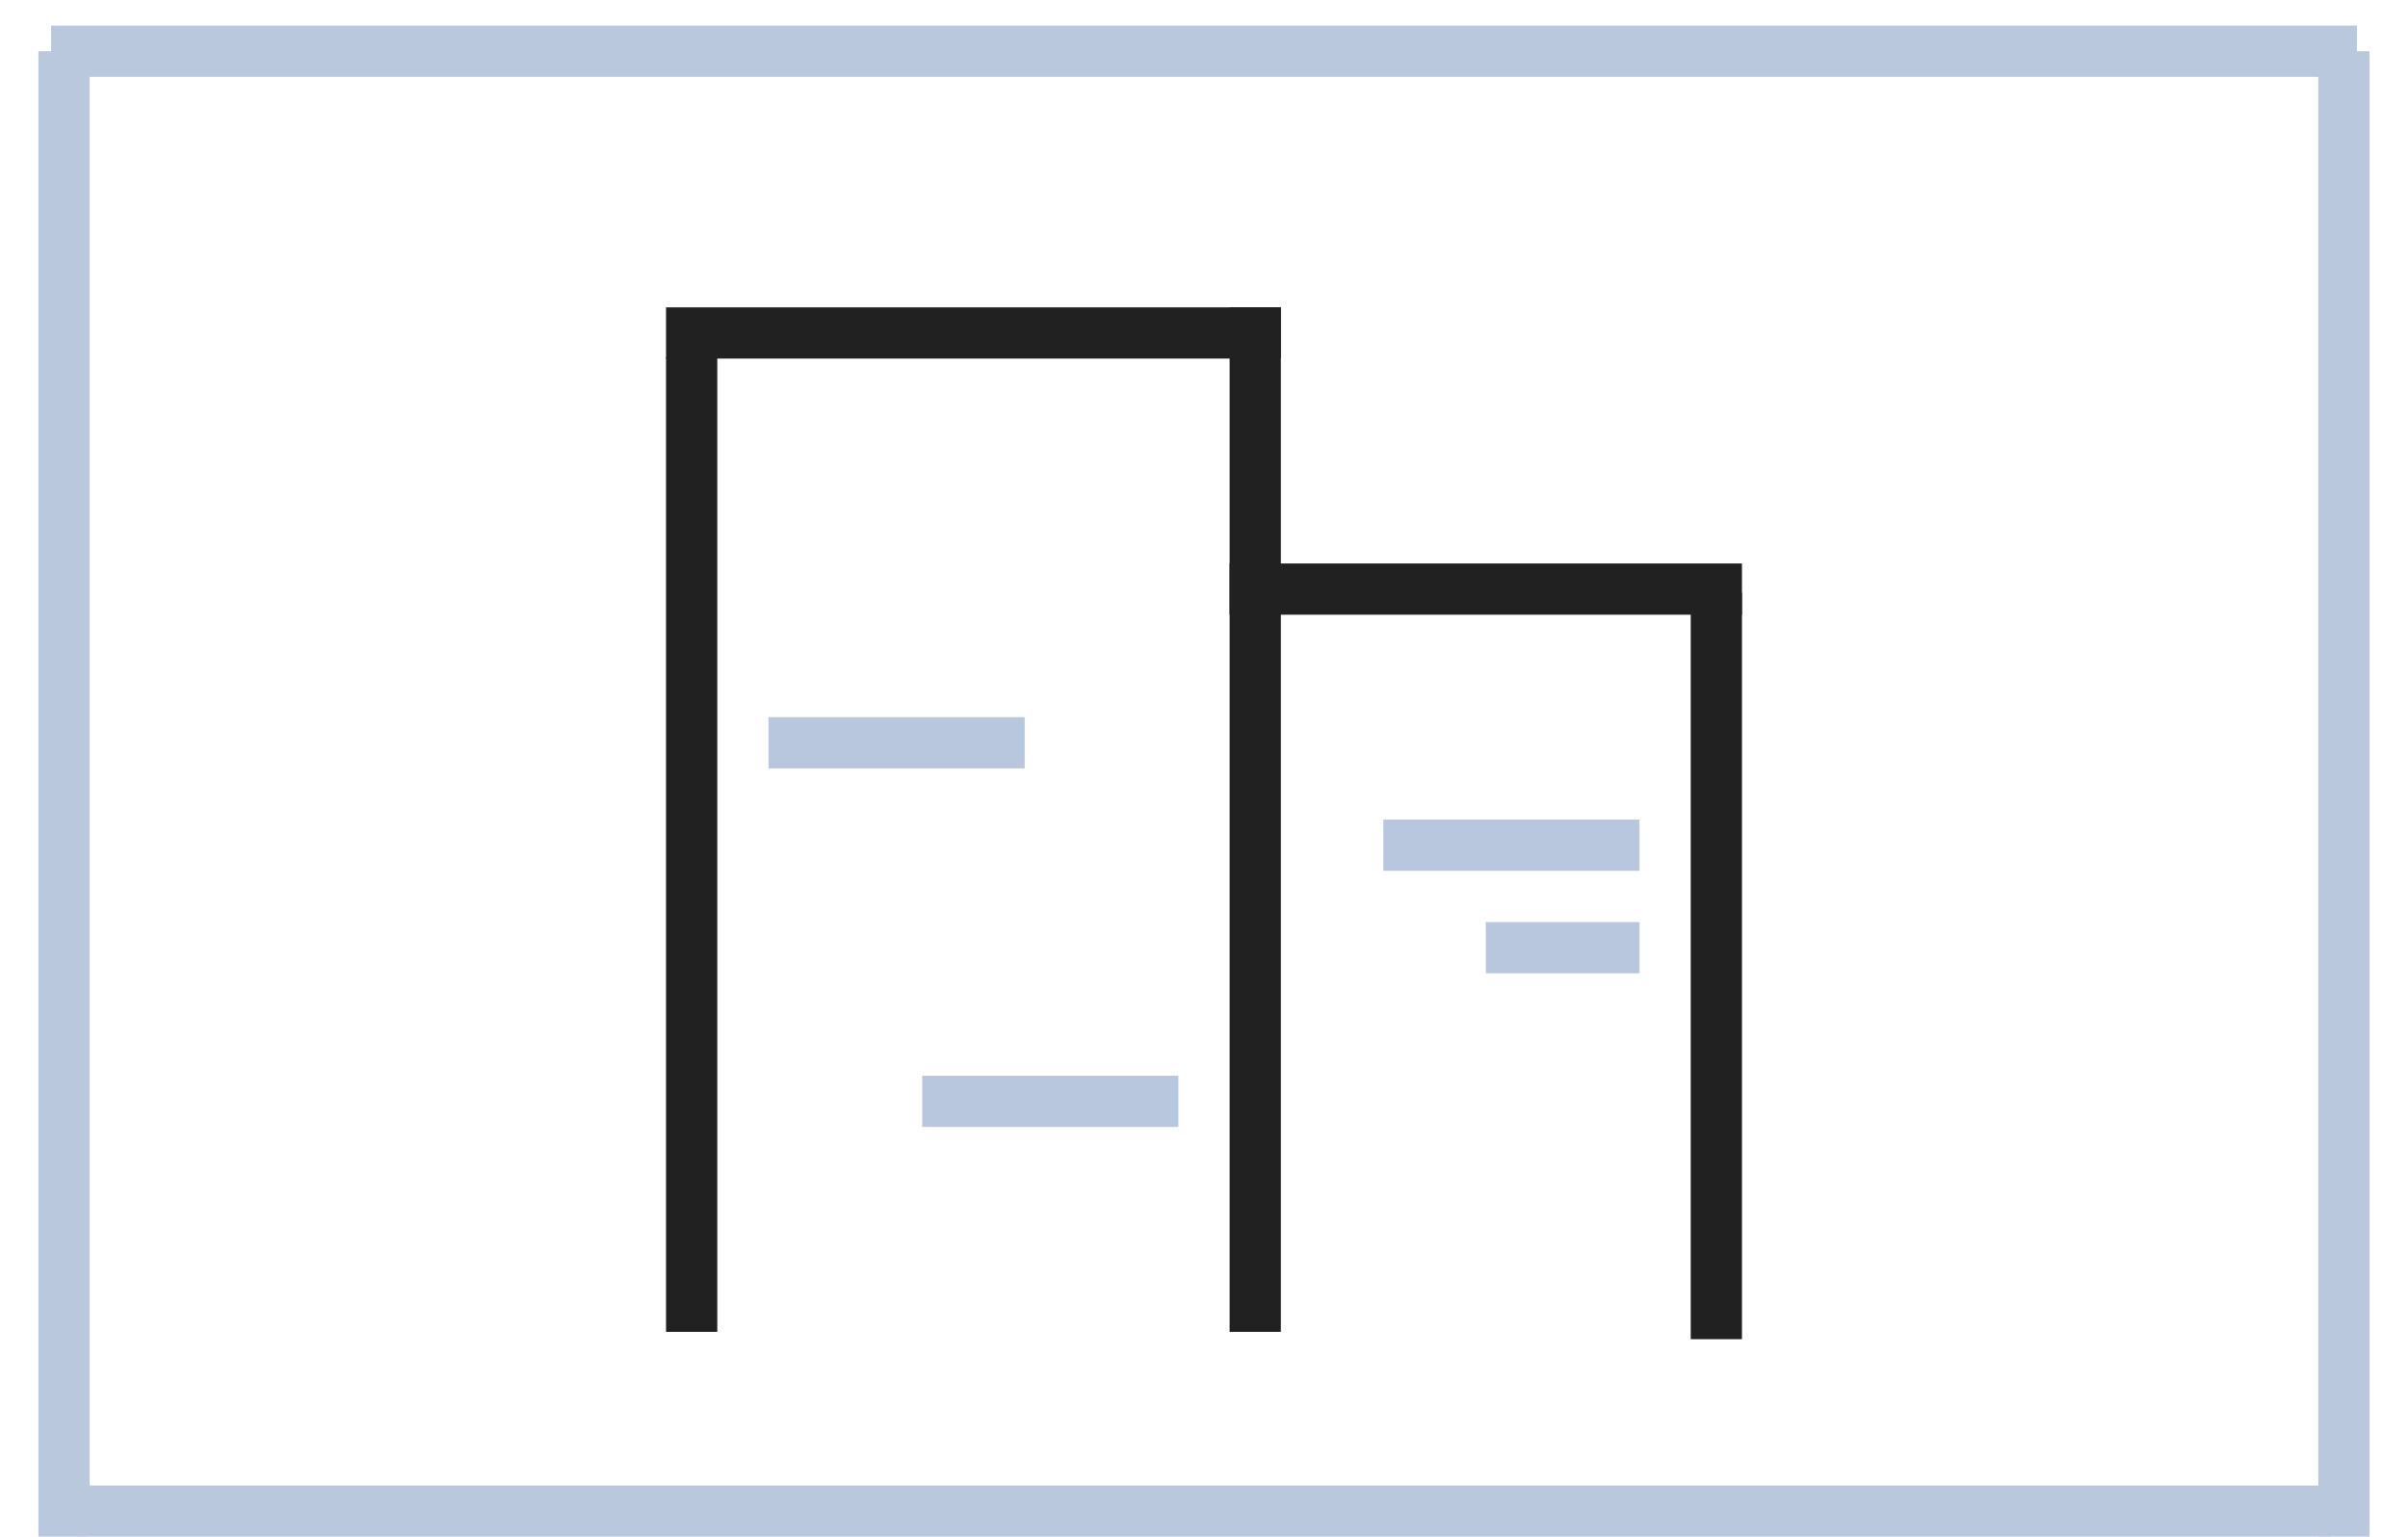 <?xml version="1.0" encoding="UTF-8" standalone="no"?>
<svg width="47px" height="30px" viewBox="0 0 47 30" version="1.1" xmlns="http://www.w3.org/2000/svg" xmlns:xlink="http://www.w3.org/1999/xlink">
    <!-- Generator: Sketch 39.1 (31720) - http://www.bohemiancoding.com/sketch -->
    <title>Group 120</title>
    <desc>Created with Sketch.</desc>
    <defs></defs>
    <g id="Page-1" stroke="none" stroke-width="1" fill="none" fill-rule="evenodd" stroke-linecap="square">
        <g id="Group-120" transform="translate(-1, 0)">
            <g id="Group-43" stroke="#164591" opacity="0.3">
                <g id="Group-118-Copy">
                    <path d="M2.25,1.499 L2.25,29.501" id="Line-Copy-55"></path>
                    <path d="M46.75,29.501 L46.75,1.499" id="Line-Copy-56"></path>
                    <path d="M2.497,1 L46.503,1" id="Line-Copy-57"></path>
                    <path d="M3,29.5 L46,29.5" id="Line-Copy-58"></path>
                </g>
            </g>
            <path d="M14.5,25.5 L14.5,7.472" id="Line" stroke="#212121"></path>
            <path d="M14.5,6.5 L25.5,6.5" id="Line" stroke="#212121"></path>
            <path d="M25.5,11.5 L34.5,11.5" id="Line-Copy-64" stroke="#212121"></path>
            <path d="M25.5,6.5 L25.5,25.5" id="Line" stroke="#212121"></path>
            <path d="M34.5,12.071 L34.5,25.643" id="Line-Copy-65" stroke="#212121"></path>
            <path d="M16.5,14.5 L20.5,14.5" id="Line" stroke="#164591" opacity="0.3"></path>
            <path d="M19.5,21.5 L23.5,21.5" id="Line-Copy-66" stroke="#164591" opacity="0.3"></path>
            <path d="M28.5,16.5 L32.5,16.5" id="Line-Copy-67" stroke="#164591" opacity="0.3"></path>
            <path d="M30.5,18.5 L32.5,18.5" id="Line-Copy-68" stroke="#164591" opacity="0.3"></path>
        </g>
    </g>
</svg>